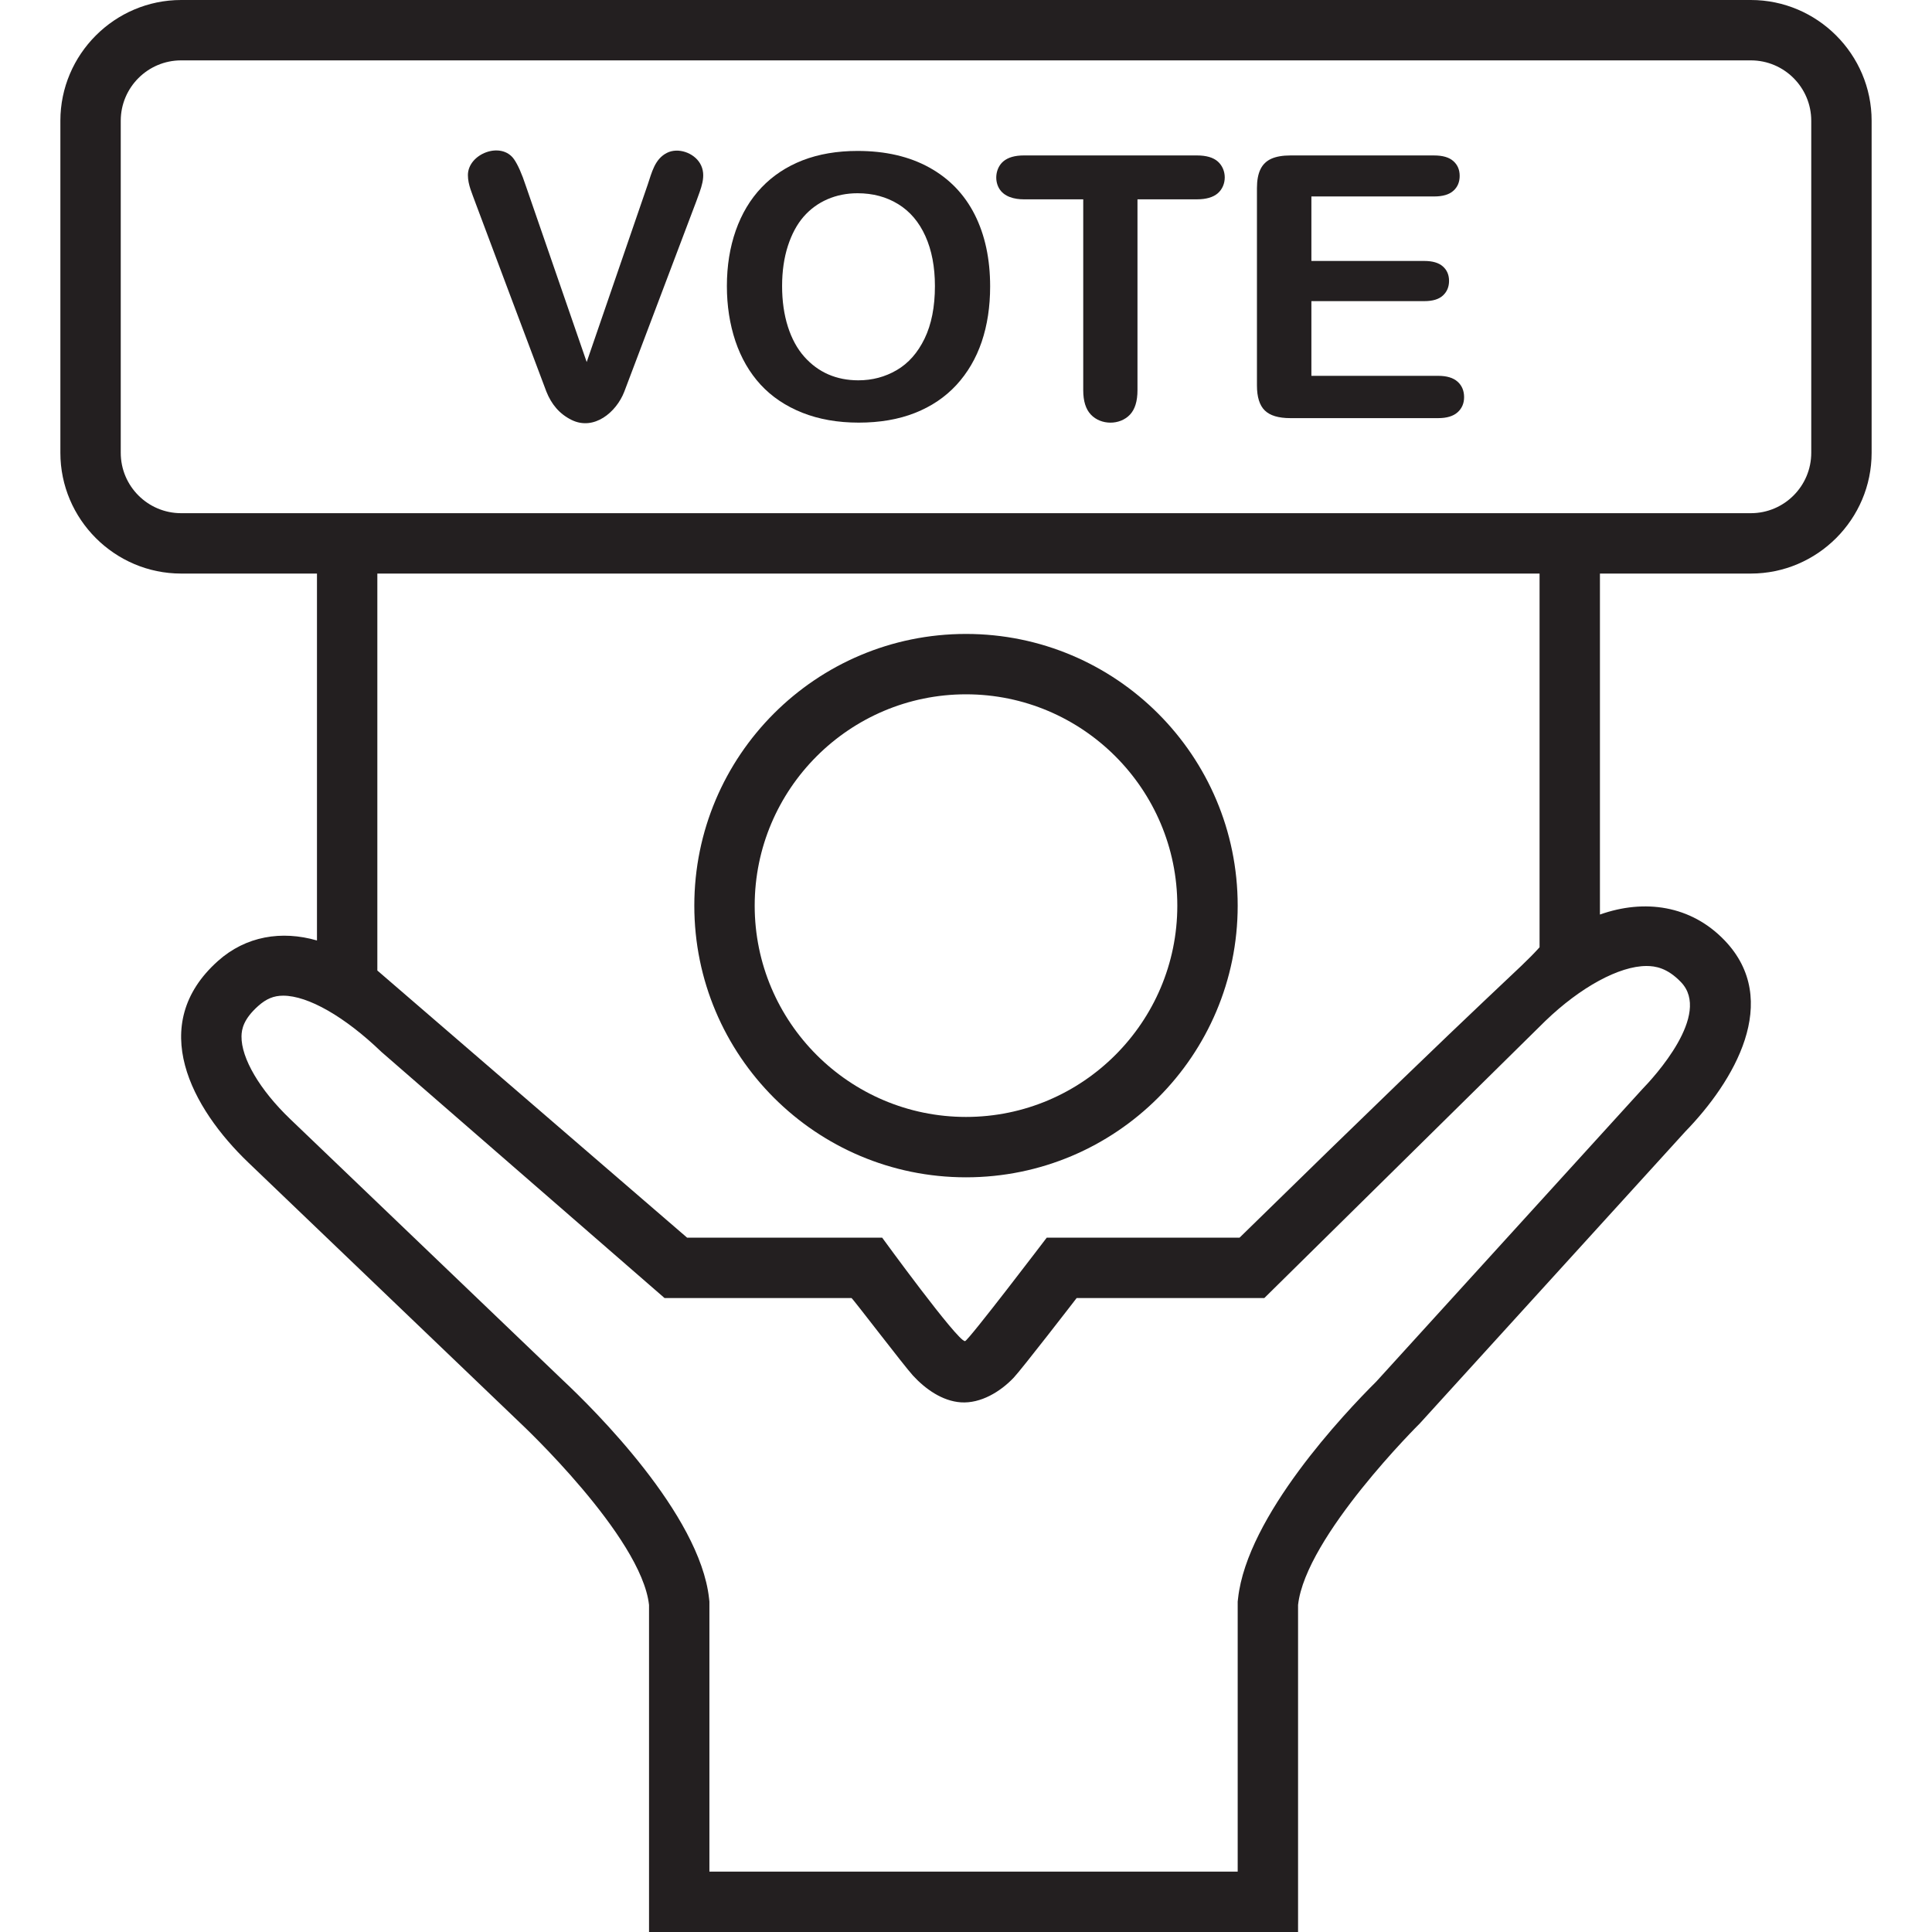 <?xml version="1.0" ?><svg height = "48" width = "48" id="Layer_1" style="enable-background:new 0 0 128 128;" version="1.1" viewBox="0 0 128 128" xml:space="preserve" xmlns="http://www.w3.org/2000/svg" xmlns:xlink="http://www.w3.org/1999/xlink"><path d="M64.001,78C73.938,78,82,69.94,82,60.002C82,50.06,73.938,42,64.001,42C54.061,42,46,50.06,46,60.002  C46,69.94,54.061,78,64.001,78z M64.001,46C71.72,46,78,52.281,78,60.002C78,67.721,71.72,74,64.001,74  C56.281,74,50,67.721,50,60.002C50,52.281,56.281,46,64.001,46z" style="fill:#231F20;"/><path d="M116,38c4.4,0,8-3.6,8-8V8c0-4.4-3.6-8-8-8H12C7.6,0,4,3.6,4,8v22c0,4.4,3.6,8,8,8h9v24.309  c-2.345-0.678-4.715-0.29-6.562,1.36c-4.744,4.238-1.741,9.757,2.021,13.359c0.078,0.073,18.035,17.275,18.035,17.275  s8.003,7.488,8.506,12.028V128h43v-21.668c0.501-4.54,8.068-12.028,8.068-12.028l17.588-19.335  c3.212-3.304,6.433-8.681,2.598-12.672c-2.225-2.315-5.297-2.756-8.254-1.706V38H116z M109.084,64c0.586,0,1.375,0.121,2.285,1.068  c2.051,2.134-1.79,6.299-2.581,7.112L91.179,91.536c-2.098,2.085-8.553,8.906-9.154,14.357L82,106.112v0.22V124H47v-17.889  l-0.024-0.22c-0.617-5.576-7.618-12.515-9.715-14.477C25.335,79.991,19.257,74.169,19.226,74.14c-2.015-1.93-3.25-4.033-3.226-5.489  c0.009-0.479,0.142-1.14,1.104-2c0.537-0.479,1.032-0.685,1.658-0.685c1.651,0,4.086,1.394,6.511,3.728L44.029,86h12.386  c0.06,0,3.477,4.486,4.07,5.133c0.816,0.889,1.944,1.694,3.18,1.776c1.311,0.087,2.615-0.706,3.493-1.632  c0.537-0.566,4.065-5.136,4.172-5.277h12.433c0,0,18.365-18.11,18.614-18.354C104.712,65.396,107.282,64,109.084,64z M25,64.299V38  h77v24.76c-1.583,1.741-1.716,1.463-19.878,19.24H69.348c0,0-5.197,6.833-5.413,6.854c-0.002,0-0.003,0-0.005,0  c-0.501,0-5.483-6.854-5.483-6.854H45.524C45.524,82,26.25,65.375,25,64.299z M12,34c-2.206,0-4-1.794-4-4V8c0-2.206,1.794-4,4-4  h104c2.206,0,4,1.794,4,4v22c0,2.206-1.794,4-4,4H12z" style="fill:#231F20;"/><path d="M44.19,10.126c-0.818,0.411-1.009,1.318-1.278,2.106L38.87,23.986l-4.032-11.672  c-0.266-0.806-0.527-1.396-0.782-1.763C33.202,9.33,31,10.193,31,11.602c0,0.646,0.289,1.232,0.498,1.829  c0,0,4.547,12.128,4.701,12.514c0.334,0.836,0.861,1.479,1.672,1.878c1.483,0.728,2.959-0.506,3.488-1.87  c0.152-0.393,4.773-12.617,4.773-12.617c0.275-0.795,0.728-1.7,0.247-2.511C45.958,10.115,44.924,9.758,44.19,10.126z" style="fill:#231F20;"/><path d="M61.571,11.1c-1.324-0.733-2.909-1.1-4.755-1.1c-1.356,0-2.571,0.208-3.642,0.622  c-1.068,0.417-1.974,1.017-2.72,1.8c-0.746,0.784-1.313,1.733-1.707,2.849c-0.392,1.117-0.589,2.343-0.589,3.682  c0,1.305,0.189,2.521,0.564,3.646c0.379,1.123,0.936,2.087,1.67,2.886c0.738,0.8,1.657,1.417,2.757,1.857  C54.253,27.78,55.499,28,56.892,28c1.398,0,2.642-0.214,3.726-0.642c1.087-0.428,2-1.045,2.746-1.851  c0.743-0.808,1.303-1.765,1.676-2.862c0.372-1.102,0.559-2.322,0.559-3.668c0-1.822-0.341-3.407-1.02-4.756  C63.896,12.872,62.894,11.831,61.571,11.1z M61.257,22.432c-0.458,0.943-1.073,1.639-1.846,2.089  c-0.775,0.453-1.622,0.676-2.546,0.676c-0.72,0-1.382-0.13-1.983-0.39c-0.604-0.263-1.138-0.656-1.604-1.182  c-0.466-0.527-0.826-1.191-1.081-1.989c-0.253-0.801-0.381-1.694-0.381-2.684c0-0.981,0.128-1.865,0.381-2.652  c0.255-0.789,0.604-1.436,1.044-1.944c0.441-0.504,0.969-0.89,1.579-1.155c0.612-0.265,1.277-0.398,1.996-0.398  c1.013,0,1.91,0.24,2.69,0.72c0.78,0.479,1.382,1.184,1.803,2.119c0.421,0.933,0.632,2.036,0.632,3.312  C61.941,20.331,61.712,21.488,61.257,22.432z" style="fill:#231F20;"/><path d="M79.295,10.298H67.832c-0.591,0-1.044,0.13-1.355,0.39c-0.5,0.423-0.61,1.213-0.296,1.773  c0.327,0.582,1.03,0.745,1.651,0.745h3.935v12.646c0,0.72,0.167,1.257,0.503,1.613c0.668,0.712,1.921,0.718,2.593,0.006  c0.331-0.351,0.498-0.892,0.498-1.619V13.206h3.934c0.615,0,1.075-0.134,1.385-0.399c0.617-0.535,0.615-1.563,0.005-2.105  C80.381,10.432,79.918,10.298,79.295,10.298z" style="fill:#231F20;"/><path d="M95.287,24.9h-8.404v-4.949h7.48c0.559,0,0.972-0.126,1.238-0.376  c0.268-0.251,0.402-0.569,0.402-0.967c0-0.396-0.137-0.716-0.408-0.955c-0.272-0.242-0.682-0.364-1.232-0.364h-7.48v-4.273h8.125  c0.575,0,1.001-0.124,1.28-0.375c0.28-0.248,0.419-0.578,0.419-0.989c0-0.404-0.139-0.732-0.419-0.979  c-0.279-0.25-0.705-0.374-1.28-0.374h-9.521c-0.509,0-0.93,0.072-1.258,0.218c-0.327,0.148-0.567,0.38-0.722,0.701  c-0.154,0.32-0.231,0.733-0.231,1.241V25.54c0,0.761,0.173,1.315,0.517,1.652c0.344,0.34,0.908,0.51,1.694,0.51h9.8  c0.564,0,0.993-0.128,1.281-0.386C96.855,27.059,97,26.727,97,26.313c0-0.426-0.145-0.77-0.432-1.027  C96.28,25.03,95.852,24.9,95.287,24.9z" style="fill:#231F20;"/></svg>